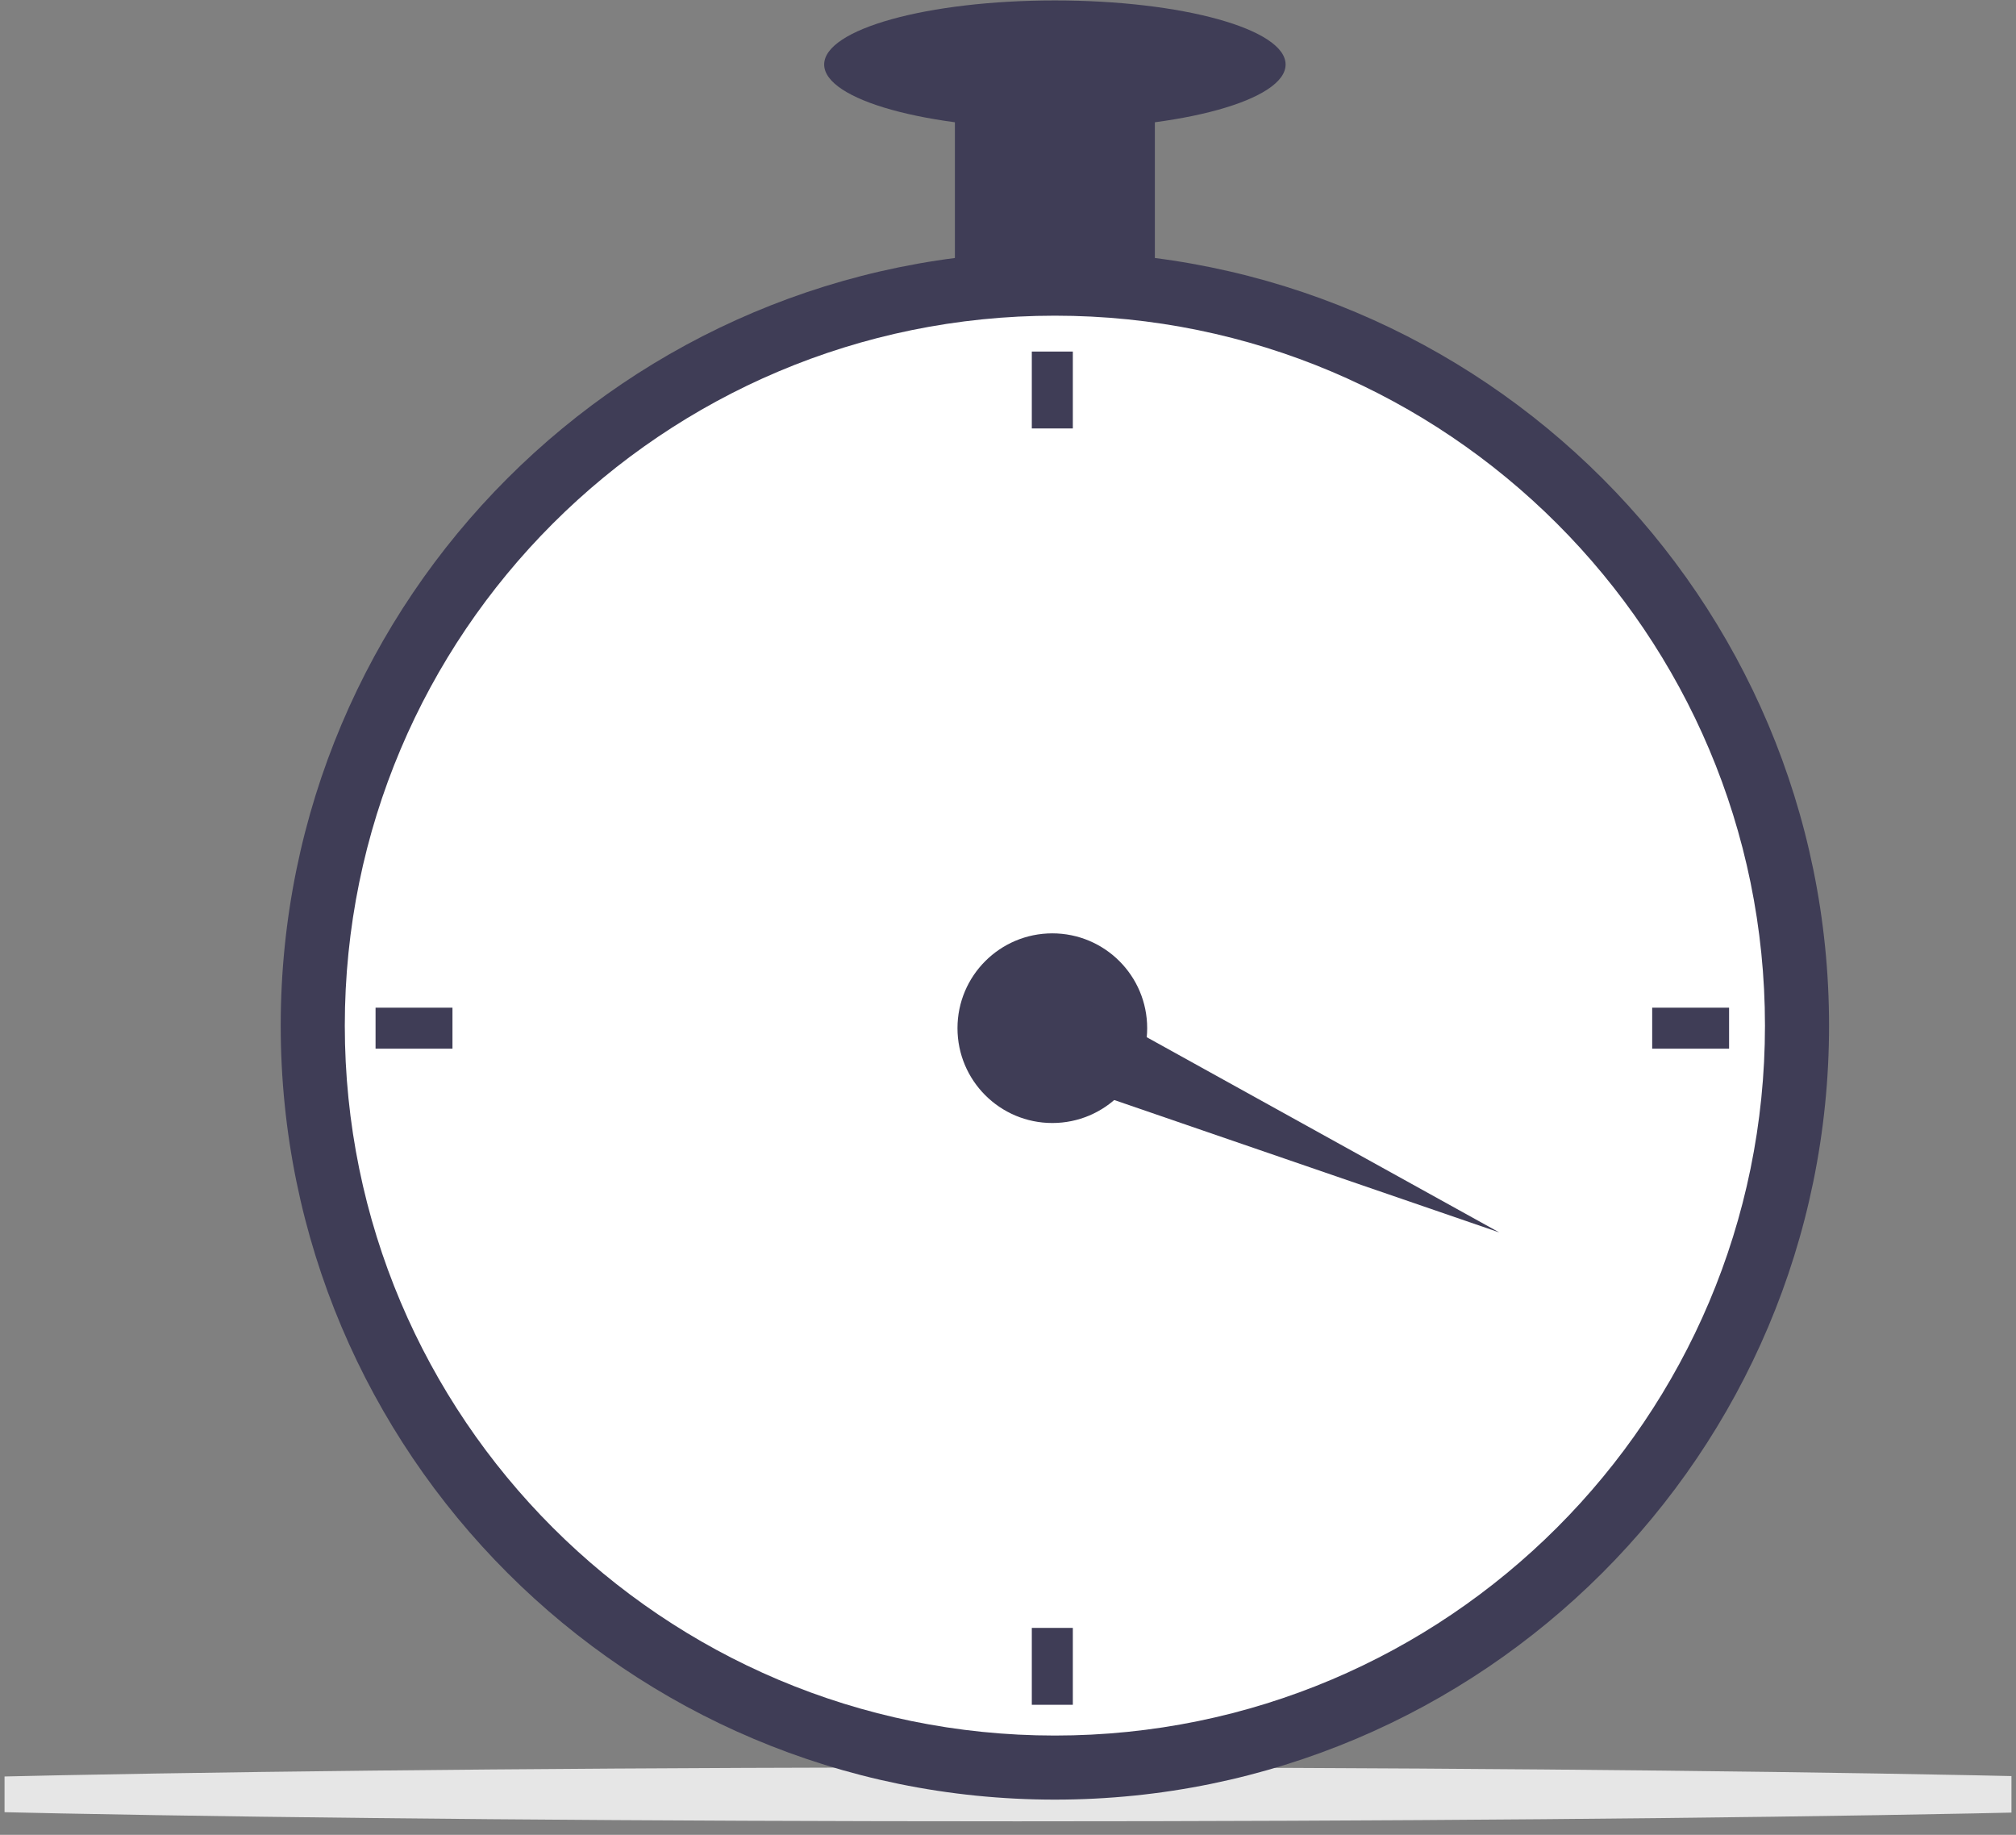 <svg width="222" height="202" viewBox="0 0 222 202" fill="none" xmlns="http://www.w3.org/2000/svg">
<rect x="0" y="0" width="222" height="202" fill="#808080" stroke="none"/>
<g id="illustration" clip-path="url(#clip0_1336_13888)">
<path id="Vector" d="M112 200.514C194.29 200.514 261 199.184 261 197.544C261 195.903 194.29 194.573 112 194.573C29.71 194.573 -37 195.903 -37 197.544C-37 199.184 29.71 200.514 112 200.514Z" fill="#E6E6E6"/>
<path id="Vector_2" d="M116.163 198.125C163.246 198.125 201.414 159.974 201.414 112.912C201.414 65.85 163.246 27.699 116.163 27.699C69.08 27.699 30.912 65.85 30.912 112.912C30.912 159.974 69.08 198.125 116.163 198.125Z" fill="#3F3D56"/>
<path id="Vector_3" d="M116.163 191.071C159.348 191.071 194.357 156.078 194.357 112.913C194.357 69.747 159.348 34.754 116.163 34.754C72.977 34.754 37.969 69.747 37.969 112.913C37.969 156.078 72.977 191.071 116.163 191.071Z" fill="white"/>
<path id="Vector_4" d="M115.881 123.635C121.65 123.635 126.326 118.961 126.326 113.195C126.326 107.429 121.65 102.755 115.881 102.755C110.113 102.755 105.437 107.429 105.437 113.195C105.437 118.961 110.113 123.635 115.881 123.635Z" fill="#3F3D56"/>
<path id="Vector_5" d="M118.139 38.704H113.622V47.169H118.139V38.704Z" fill="#3F3D56"/>
<path id="Vector_6" d="M118.139 179.22H113.622V187.685H118.139V179.22Z" fill="#3F3D56"/>
<path id="Vector_7" d="M49.825 115.452V110.938H41.356V115.452H49.825Z" fill="#3F3D56"/>
<path id="Vector_8" d="M190.405 115.452V110.938H181.937V115.452H190.405Z" fill="#3F3D56"/>
<path id="Vector_9" d="M112.87 117.726L116.73 108.904L165.096 135.679L112.87 117.726Z" fill="#3F3D56"/>
<path id="Vector_10" d="M127.172 7.102H105.153V32.496H127.172V7.102Z" fill="#3F3D56"/>
<path id="Vector_11" d="M116.163 14.156C130.194 14.156 141.569 10.998 141.569 7.102C141.569 3.206 130.194 0.048 116.163 0.048C102.131 0.048 90.757 3.206 90.757 7.102C90.757 10.998 102.131 14.156 116.163 14.156Z" fill="#3F3D56"/>
</g>
<defs>
<clipPath id="clip0_1336_13888">
<rect width="221" height="202" fill="white" transform="translate(0.5)"/>
</clipPath>
</defs>
</svg>
